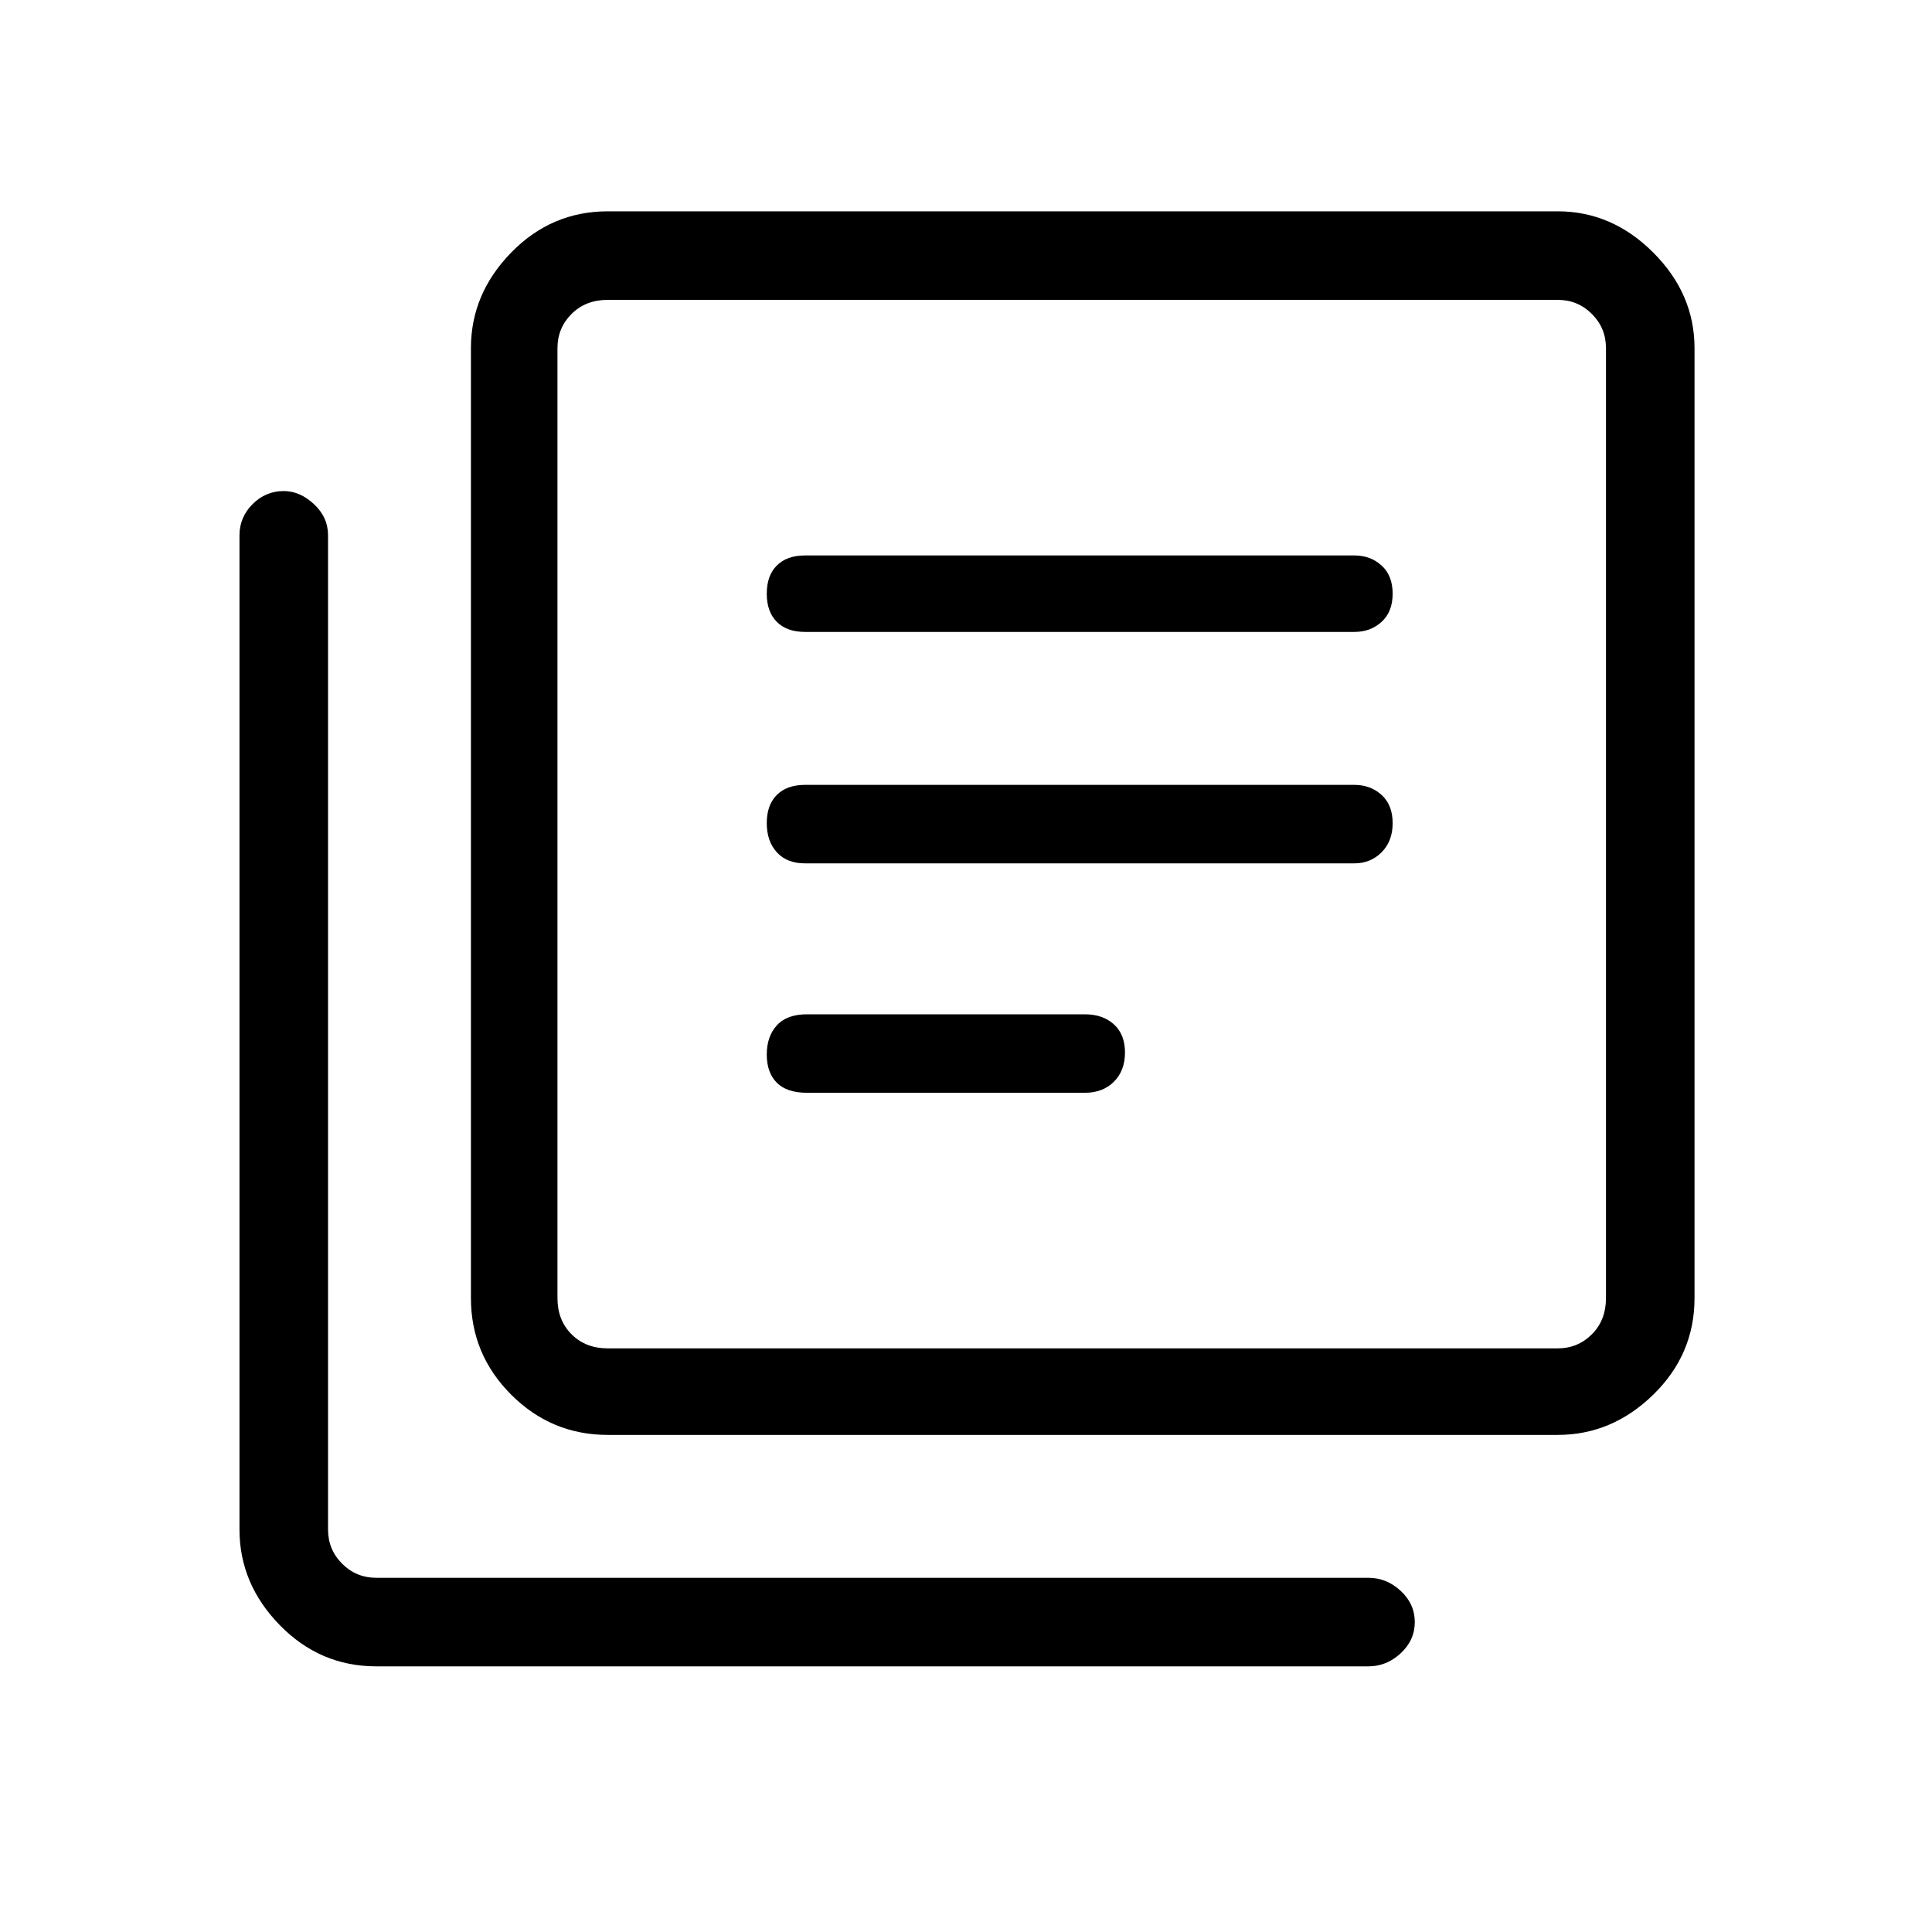 <svg xmlns="http://www.w3.org/2000/svg" height="48" width="48"><path d="M20 21.45H33.65Q34.05 21.45 34.325 21.175Q34.6 20.9 34.6 20.45Q34.6 20 34.325 19.75Q34.05 19.5 33.65 19.5H20Q19.55 19.5 19.3 19.75Q19.05 20 19.05 20.45Q19.05 20.9 19.3 21.175Q19.55 21.45 20 21.45ZM20.05 27.15H26.95Q27.4 27.15 27.675 26.875Q27.95 26.6 27.95 26.15Q27.95 25.7 27.675 25.45Q27.4 25.2 26.95 25.2H20.05Q19.55 25.2 19.3 25.475Q19.05 25.75 19.05 26.2Q19.05 26.65 19.3 26.9Q19.55 27.15 20.05 27.15ZM20 15.7H33.65Q34.05 15.7 34.325 15.45Q34.6 15.2 34.6 14.75Q34.6 14.3 34.325 14.05Q34.05 13.8 33.65 13.8H20Q19.55 13.8 19.3 14.05Q19.05 14.3 19.05 14.75Q19.05 15.2 19.3 15.45Q19.55 15.7 20 15.7ZM15.1 35.65Q13.7 35.65 12.7 34.65Q11.7 33.65 11.7 32.25V8.65Q11.7 7.3 12.7 6.275Q13.7 5.25 15.1 5.25H38.7Q40.05 5.25 41.075 6.275Q42.1 7.3 42.1 8.65V32.25Q42.1 33.65 41.075 34.65Q40.05 35.65 38.7 35.65ZM15.1 33.5H38.7Q39.2 33.5 39.55 33.15Q39.9 32.8 39.9 32.25V8.65Q39.9 8.15 39.55 7.8Q39.2 7.45 38.7 7.45H15.1Q14.55 7.45 14.2 7.8Q13.85 8.15 13.85 8.65V32.25Q13.85 32.8 14.2 33.15Q14.55 33.5 15.1 33.5ZM9.35 41.4Q7.95 41.4 6.95 40.375Q5.95 39.35 5.95 38V13.3Q5.95 12.85 6.275 12.525Q6.6 12.2 7.05 12.2Q7.45 12.2 7.8 12.525Q8.15 12.85 8.15 13.3V38Q8.15 38.5 8.5 38.85Q8.85 39.2 9.35 39.2H34Q34.45 39.2 34.8 39.525Q35.15 39.85 35.15 40.3Q35.15 40.75 34.8 41.075Q34.45 41.4 34 41.4ZM13.85 7.45Q13.85 7.45 13.85 7.8Q13.85 8.15 13.85 8.65V32.25Q13.85 32.8 13.85 33.15Q13.85 33.5 13.85 33.5Q13.85 33.5 13.85 33.15Q13.85 32.8 13.85 32.25V8.65Q13.85 8.15 13.85 7.8Q13.85 7.45 13.85 7.45Z"/></svg>
